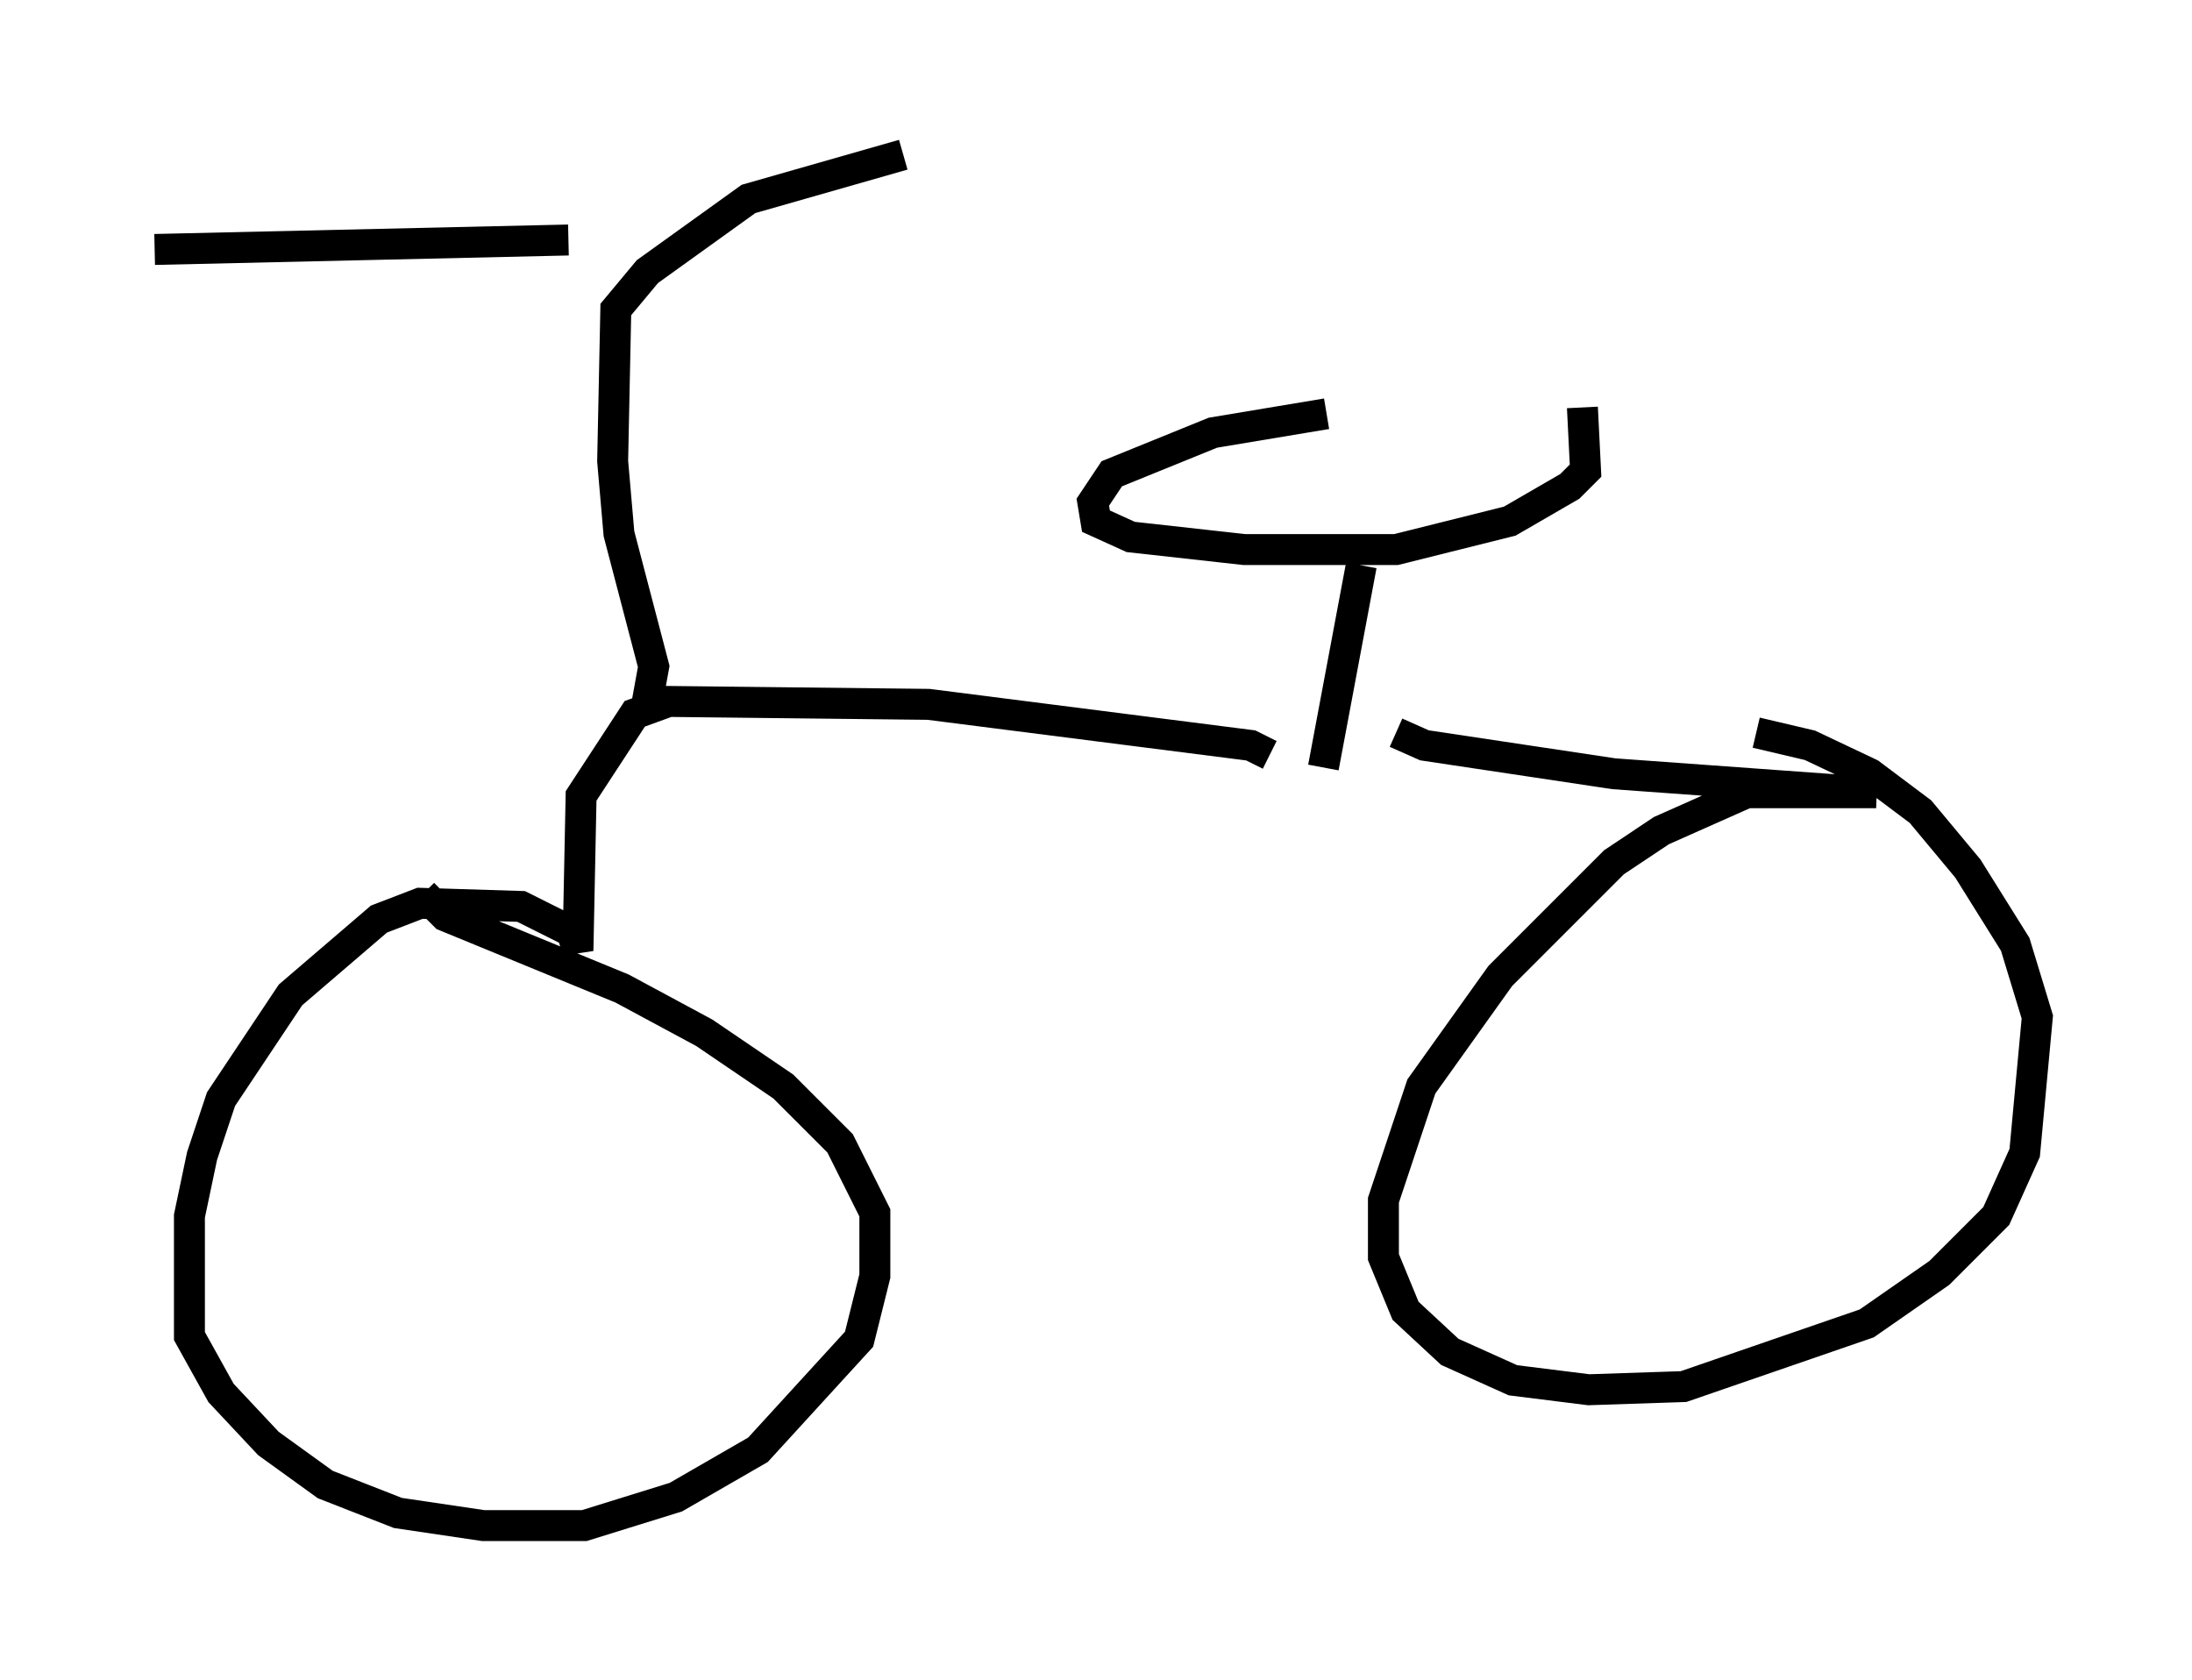 <?xml version="1.0" encoding="utf-8" ?>
<svg baseProfile="full" height="54.305" version="1.1" width="70.842" xmlns="http://www.w3.org/2000/svg" xmlns:ev="http://www.w3.org/2001/xml-events" xmlns:xlink="http://www.w3.org/1999/xlink"><defs /><rect fill="white" height="54.305" width="70.842" x="0" y="0" /><path d="M50.223, 13.371 m-7.35, 0.0 l-3.675, 0.613 -3.267, 1.327 l-0.613, 0.919 0.102, 0.613 l1.123, 0.51 3.675, 0.408 l4.9, 0.0 3.675, -0.919 l1.94, -1.123 0.51, -0.51 l-0.102, -2.042 m-7.146, 5.104 l-1.225, 6.533 m-1.735, -0.408 l-0.613, -0.306 -10.413, -1.327 l-9.086, -0.102 0.204, -1.123 l-1.123, -4.288 -0.204, -2.348 l0.102, -4.9 1.021, -1.225 l3.267, -2.348 5.002, -1.429 m-10.821, 2.756 l-13.373, 0.306 m16.64, 14.598 l-1.123, 0.408 -1.735, 2.654 l-0.102, 5.002 -0.204, -0.613 l-1.633, -0.817 -3.267, -0.102 l-1.327, 0.51 -2.858, 2.45 l-2.246, 3.369 -0.613, 1.838 l-0.408, 1.94 0.0, 3.879 l1.021, 1.838 1.531, 1.633 l1.838, 1.327 2.348, 0.919 l2.756, 0.408 3.267, 0.0 l2.96, -0.919 2.654, -1.531 l3.267, -3.573 0.51, -2.042 l0.0, -2.042 -1.123, -2.246 l-1.838, -1.838 -2.552, -1.735 l-2.654, -1.429 -5.717, -2.348 l-0.715, -0.715 m31.442, -5.206 l0.919, 0.408 6.125, 0.919 l8.473, 0.613 -4.185, 0.0 l-2.756, 1.225 -1.531, 1.021 l-3.675, 3.675 -2.552, 3.573 l-1.225, 3.675 0.0, 1.838 l0.715, 1.735 1.429, 1.327 l2.042, 0.919 2.45, 0.306 l3.063, -0.102 5.921, -2.042 l2.348, -1.633 1.838, -1.838 l0.919, -2.042 0.408, -4.39 l-0.715, -2.348 -1.531, -2.45 l-1.531, -1.838 -1.633, -1.225 l-1.94, -0.919 -1.735, -0.408 " fill="none" stroke="black" stroke-width="1" /></svg>